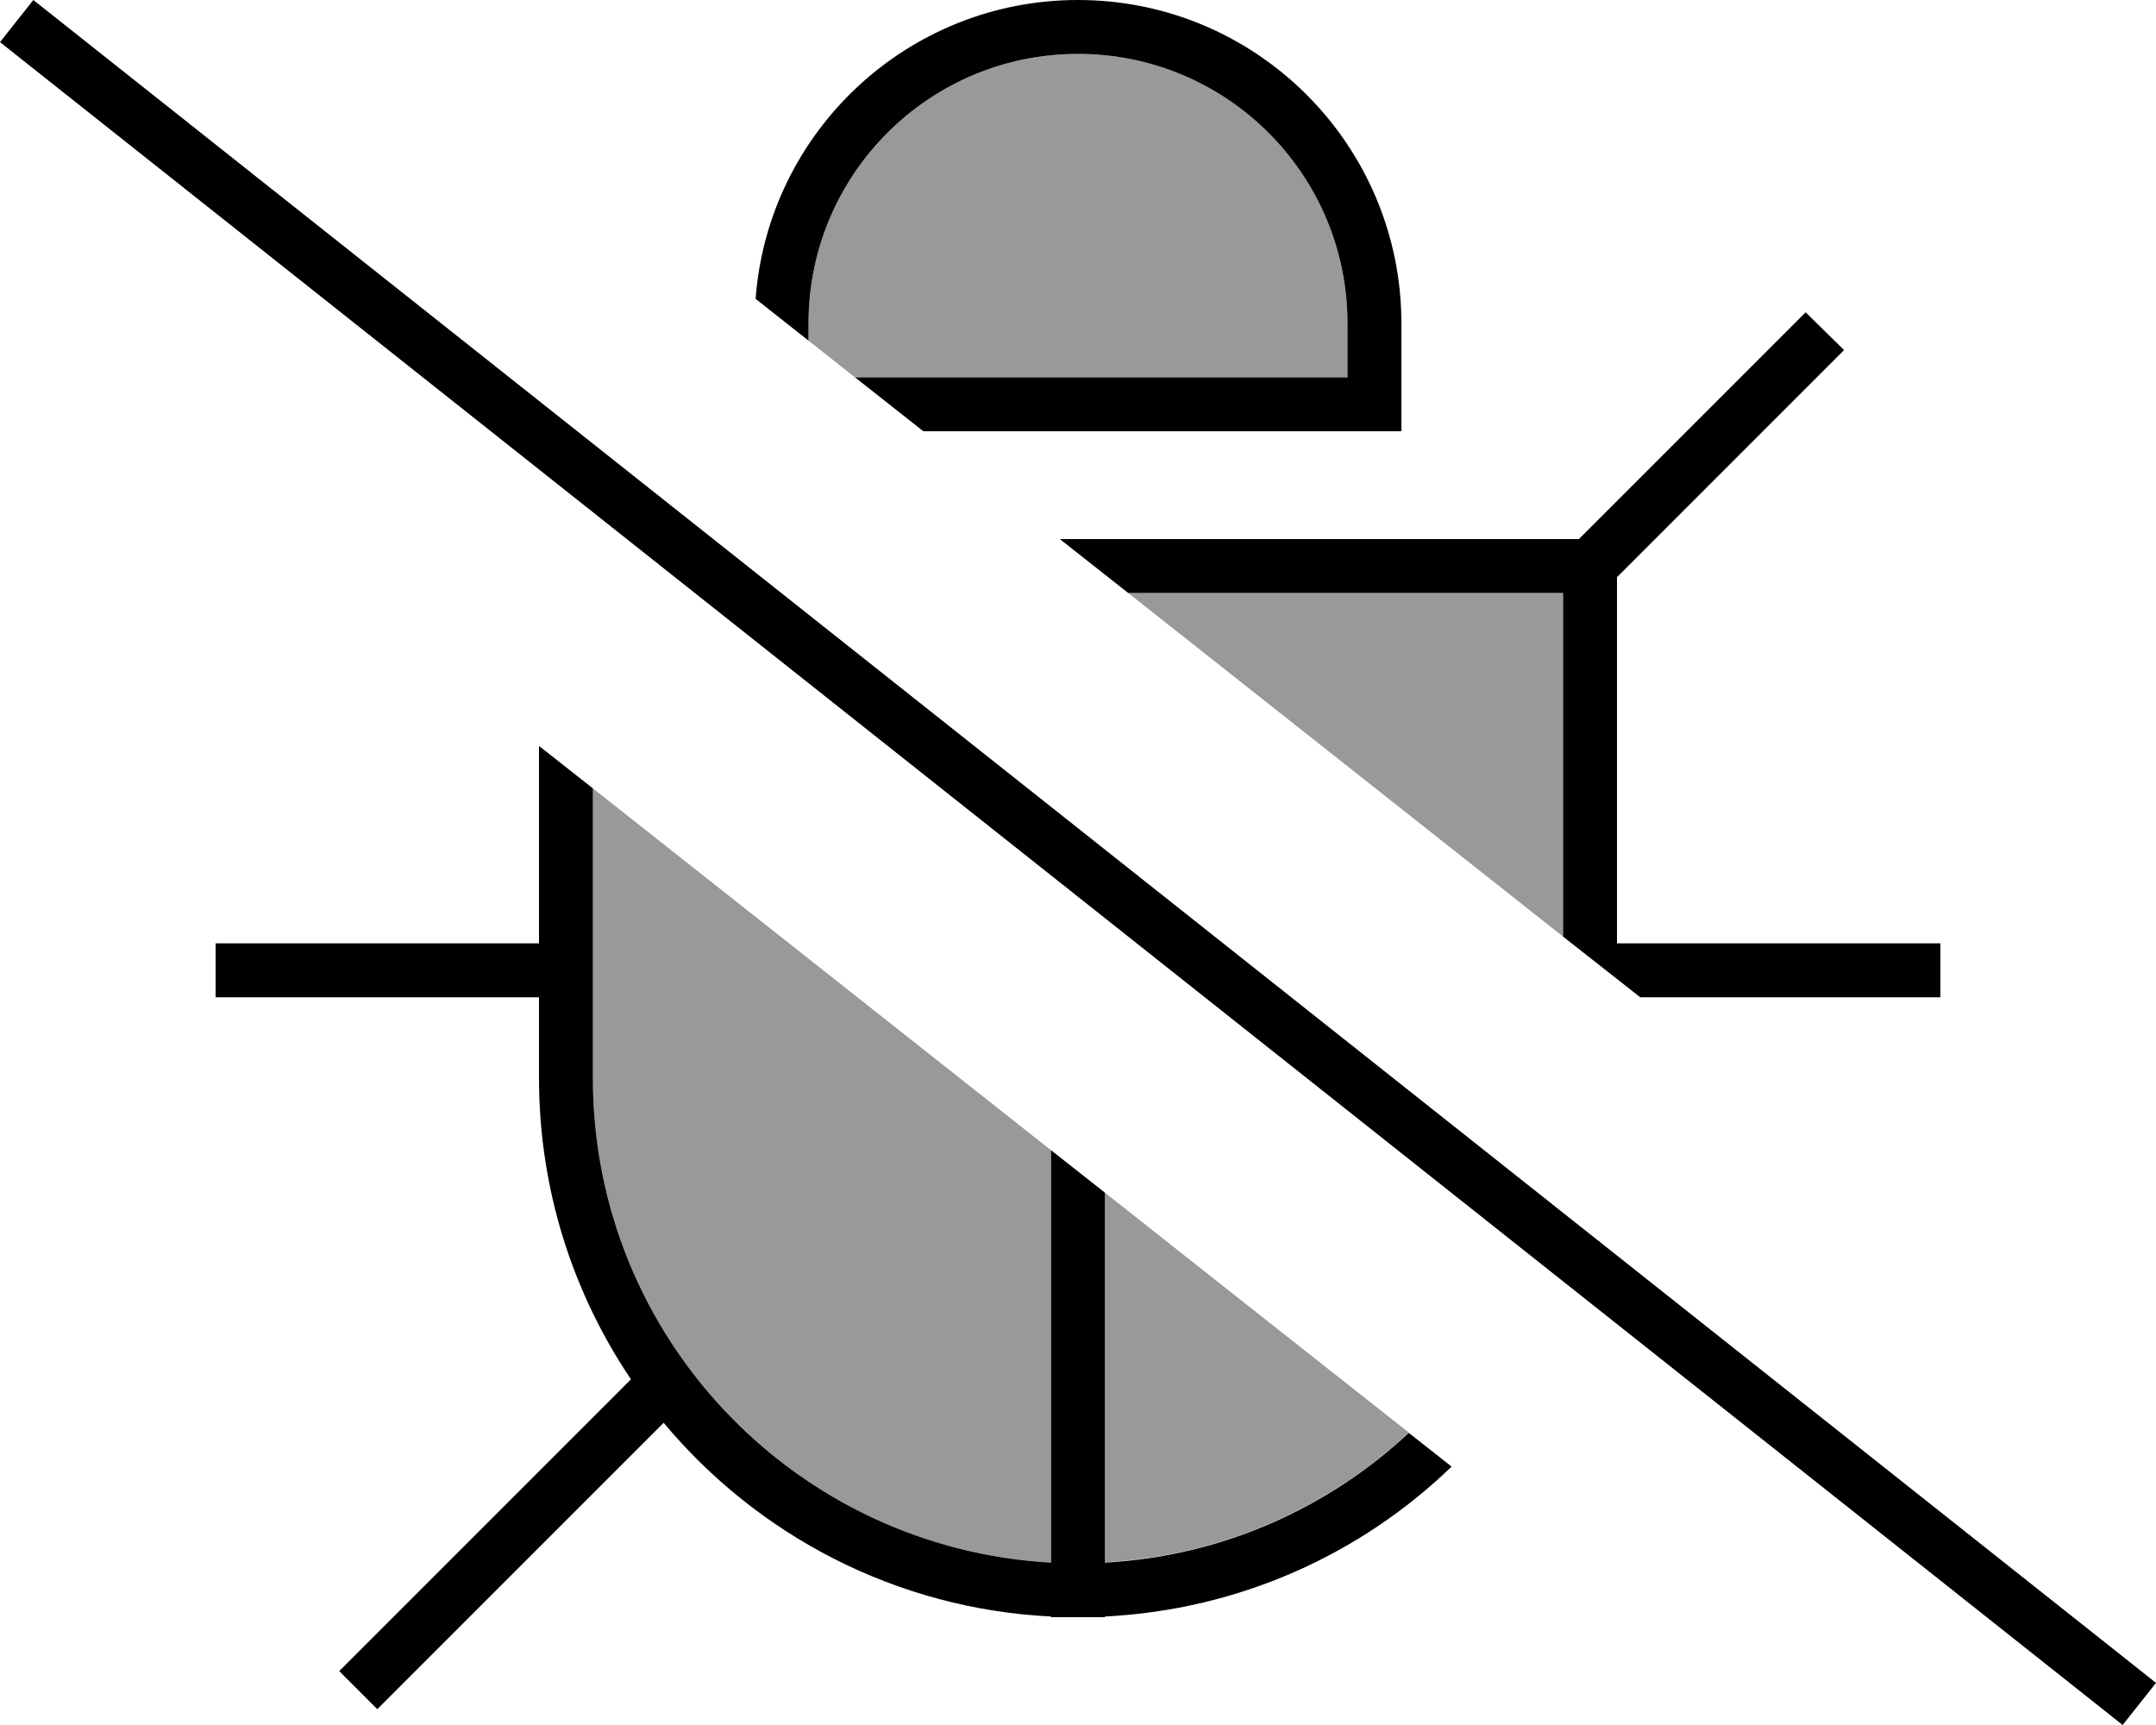 <svg xmlns="http://www.w3.org/2000/svg" viewBox="0 0 640 512"><!--! Font Awesome Pro 6.7.1 by @fontawesome - https://fontawesome.com License - https://fontawesome.com/license (Commercial License) Copyright 2024 Fonticons, Inc. --><defs><style>.fa-secondary{opacity:.4}</style></defs><path class="fa-secondary" d="M176 234l0 46 0 16 0 24c0 76.8 60.2 139.6 136 143.8l0-122.4c-45.3-35.8-90.7-71.6-136-107.4zM240 96l0 5.1c4.6 3.6 9.2 7.3 13.8 10.9L400 112l0-16c0-44.2-35.8-80-80-80s-80 35.8-80 80zm88 258l0 109.7c34.8-1.9 66.3-16.2 90.2-38.5c-30.1-23.7-60.2-47.5-90.2-71.2zm6.9-178c43 34 86.1 68 129.1 102l0-102-129.1 0z"/><path class="fa-primary" d="M568 296l8 0 0-16-8 0-88 0 0-104 0-4.7 61.7-61.7 5.7-5.7L536 92.7l-5.7 5.7L468.7 160l-4.7 0-149.4 0 20.3 16L464 176l0 102 22.9 18 81.1 0zM328 463.8L328 354l-16-12.6 0 122.4c-75.8-4.2-136-66.9-136-143.8l0-24 0-16 0-46-16-12.6 0 58.6-88 0-8 0 0 16 8 0 88 0 0 24c0 33.1 10.1 63.9 27.3 89.4l-.9 .9-80 80-5.7 5.7L112 507.3l5.7-5.7L197 422.3c27.8 33.3 68.8 55.2 115 57.5l0 .2 8 0 8 0 0-.2c39.9-2 76-18.5 102.9-44.5l-12.7-10c-23.9 22.3-55.4 36.6-90.2 38.5zM400 128l16 0 0-16 0-16c0-53-43-96-96-96c-50.6 0-92 39.1-95.7 88.7L240 101.1l0-5.1c0-44.2 35.8-80 80-80s80 35.8 80 80l0 16-146.2 0 20.3 16L400 128zM16.2 5L9.9 0 0 12.5l6.3 5L623.8 507l6.3 5 9.9-12.5-6.3-5L16.2 5z"/></svg>